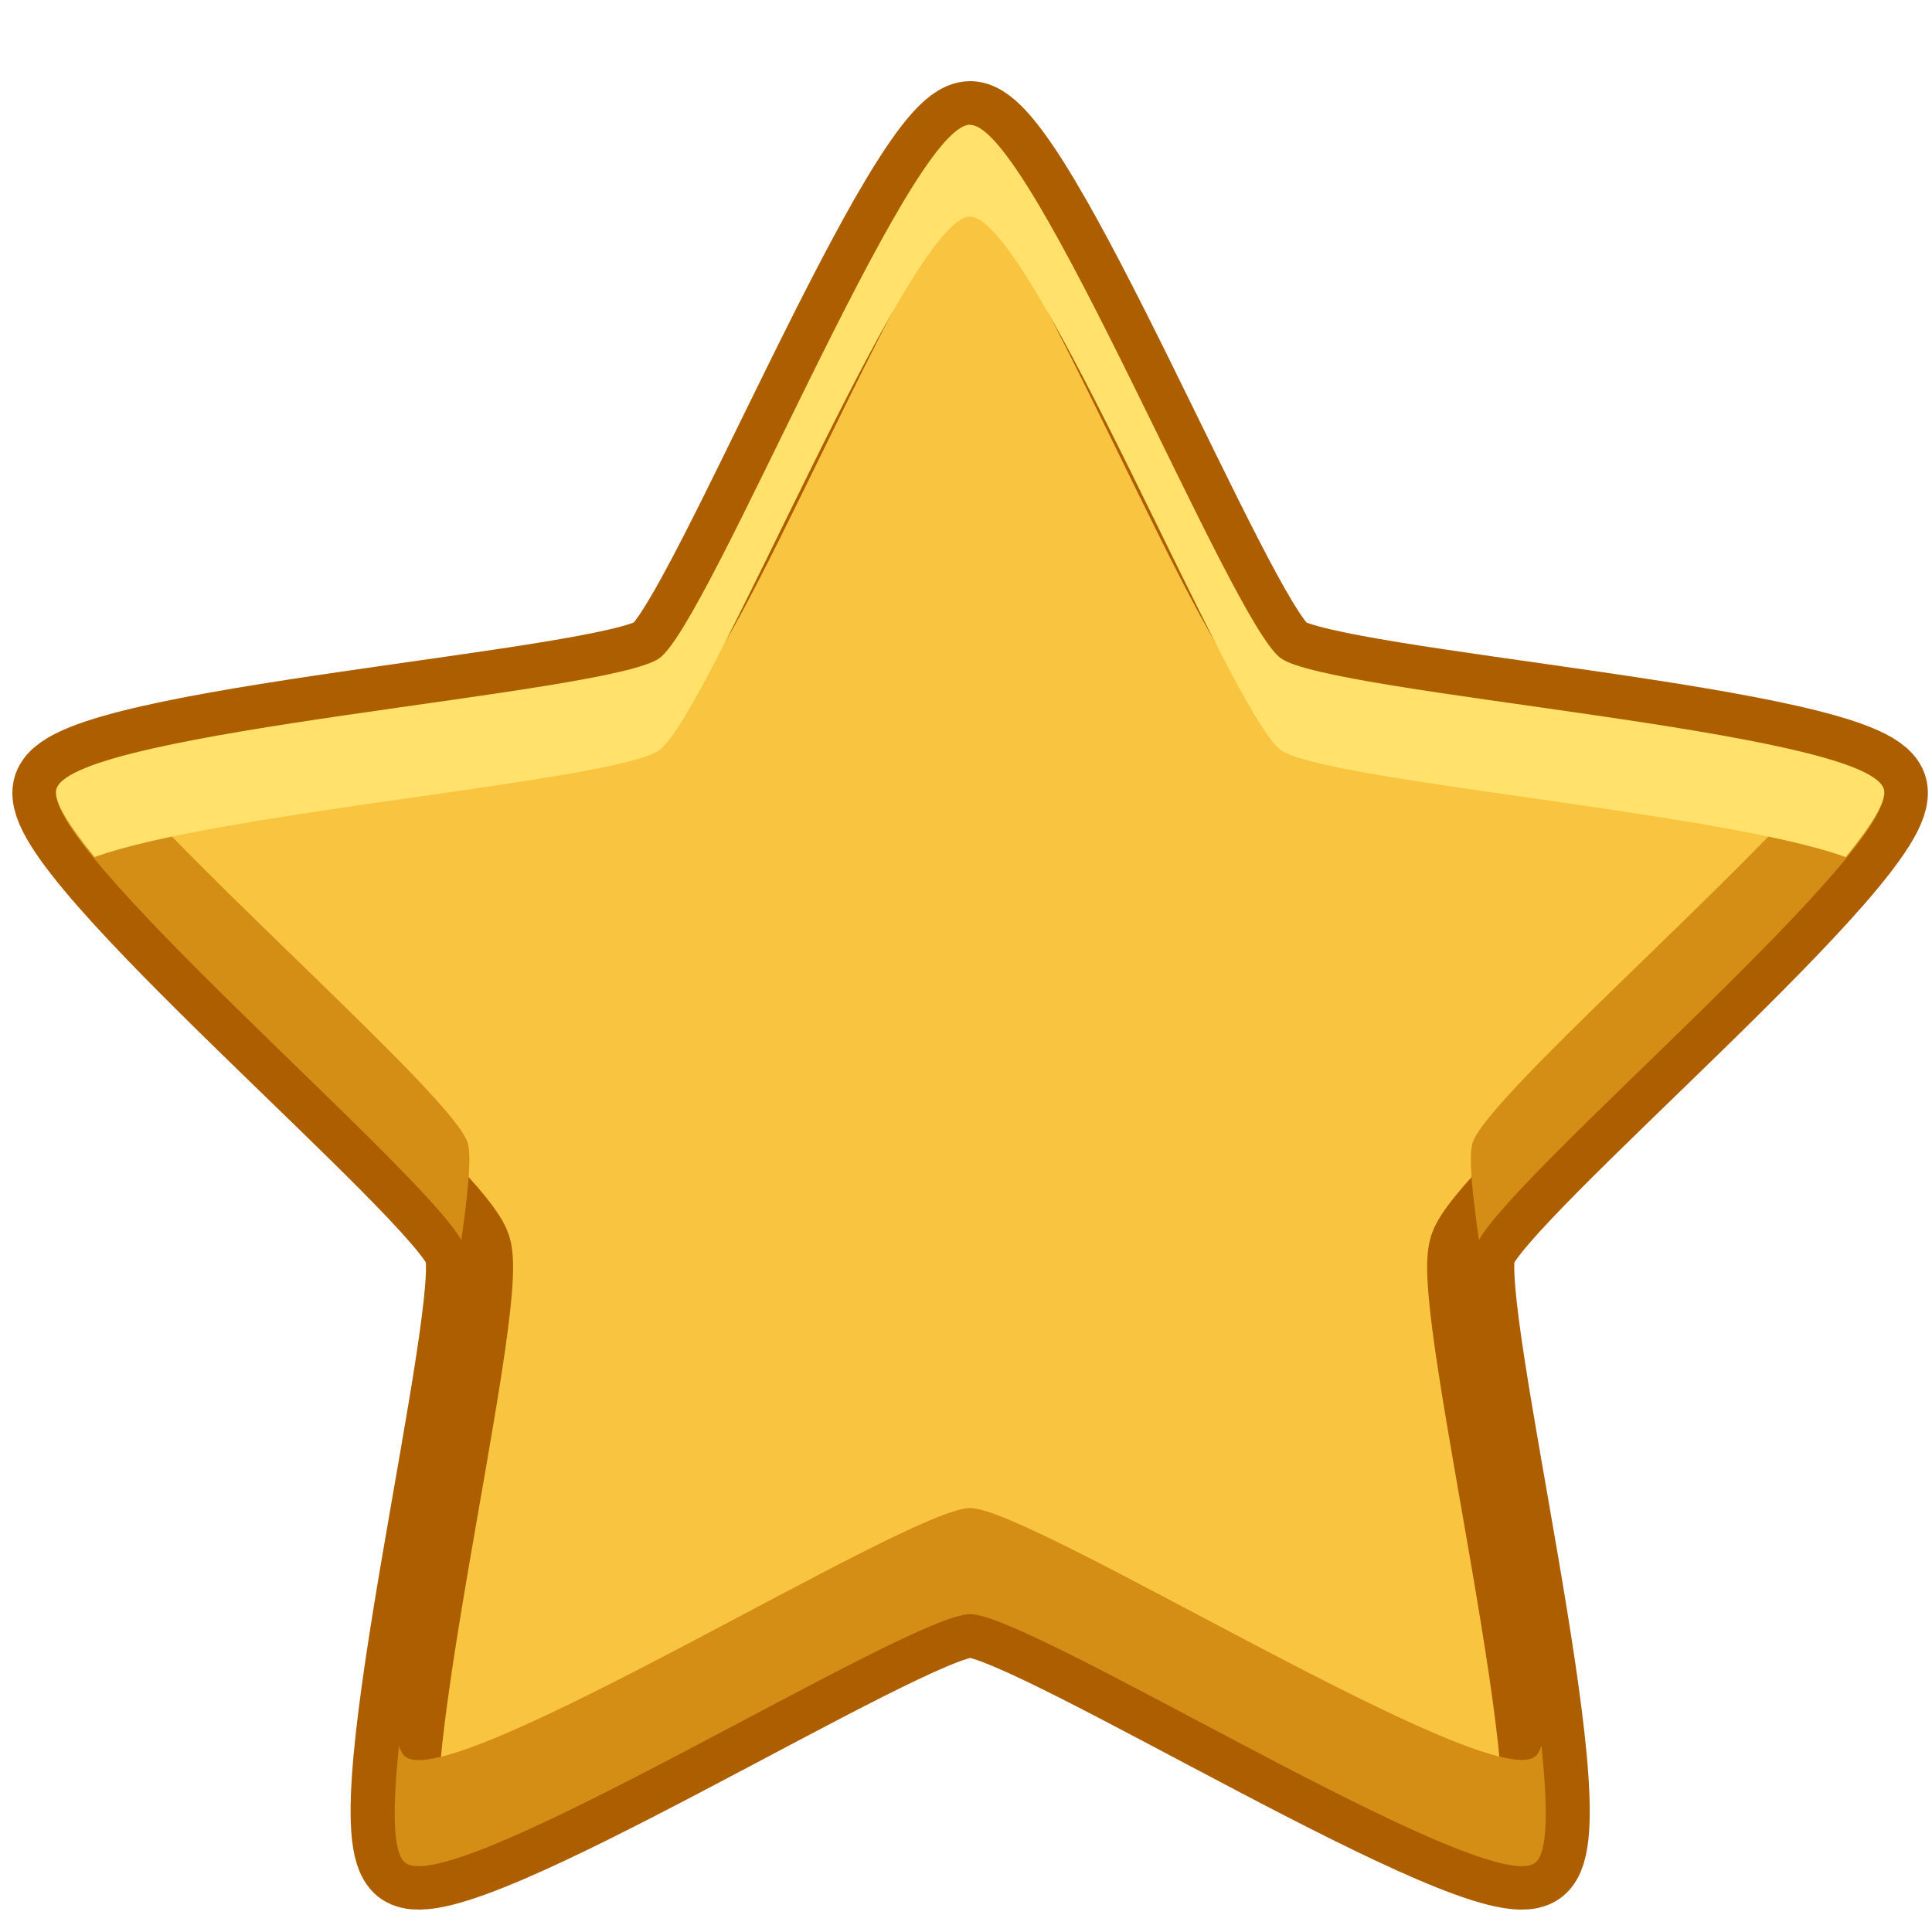 <?xml version="1.0" encoding="UTF-8" standalone="no"?>
<svg
   xmlns:dc="http://purl.org/dc/elements/1.1/"
   xmlns:cc="http://creativecommons.org/ns#"
   xmlns:rdf="http://www.w3.org/1999/02/22-rdf-syntax-ns#"
   xmlns:svg="http://www.w3.org/2000/svg"
   xmlns="http://www.w3.org/2000/svg"
   xmlns:sodipodi="http://sodipodi.sourceforge.net/DTD/sodipodi-0.dtd"
   xmlns:inkscape="http://www.inkscape.org/namespaces/inkscape"
   inkscape:version="1.1-dev (7fa40cb683, 2020-03-24)"
   sodipodi:docname="sidebar_bookmarks.svg"
   version="1.1"
   width="22"
   height="22"
   id="svg2876">
  <sodipodi:namedview
     inkscape:current-layer="svg2876"
     inkscape:window-maximized="1"
     inkscape:window-y="30"
     inkscape:window-x="0"
     inkscape:cy="8.223272"
     inkscape:cx="5.9813791"
     inkscape:zoom="30.341309"
     showgrid="false"
     id="namedview23"
     inkscape:window-height="1377"
     inkscape:window-width="2560"
     inkscape:pageshadow="2"
     inkscape:pageopacity="0"
     guidetolerance="10"
     gridtolerance="10"
     objecttolerance="10"
     borderopacity="1"
     bordercolor="#666666"
     pagecolor="#ffffff" />
  <defs
     id="defs2878">
    <linearGradient
       x1="23.47"
       y1="11.21"
       gradientTransform="matrix(0.771,0,0,0.771,-5.601,-6.199)"
       x2="23.47"
       gradientUnits="userSpaceOnUse"
       y2="35.051"
       id="linearGradient2907">
      <stop
         offset="0"
         style="stop-color:#fff"
         id="stop3644" />
      <stop
         offset="1"
         style="stop-color:#fff;stop-opacity:0"
         id="stop3646" />
    </linearGradient>
    <linearGradient
       x1="11.566"
       y1="22.292"
       gradientTransform="matrix(0.489,0,0,0.489,0.667,-1.272)"
       x2="15.215"
       gradientUnits="userSpaceOnUse"
       y2="33.955"
       id="linearGradient3683">
      <stop
         offset="0"
         style="stop-color:#fff;stop-opacity:.275"
         id="stop2687" />
      <stop
         offset="1"
         style="stop-color:#fff;stop-opacity:0"
         id="stop2689" />
    </linearGradient>
    <radialGradient
       gradientTransform="matrix(0,1.235,-1.476,0,45.112,-11.61)"
       r="13.931"
       cy="25.625"
       cx="13.139"
       gradientUnits="userSpaceOnUse"
       id="radialGradient2872">
      <stop
         offset="0"
         style="stop-color:#ffeb9f"
         id="stop3692" />
      <stop
         offset=".262"
         style="stop-color:#ffd57e"
         id="stop3694" />
      <stop
         offset=".661"
         style="stop-color:#ffbc43"
         id="stop3696" />
      <stop
         offset="1"
         style="stop-color:#ff921a"
         id="stop3698" />
    </radialGradient>
    <linearGradient
       x1="21.483"
       x2="21.483"
       gradientTransform="matrix(0.771,0,0,0.771,-5.601,-6.199)"
       y1="36.255"
       gradientUnits="userSpaceOnUse"
       y2="9.58"
       id="linearGradient2874">
      <stop
         offset="0"
         style="stop-color:#a7651c"
         id="stop3605" />
      <stop
         offset="1"
         style="stop-color:#c8a700"
         id="stop3607" />
    </linearGradient>
  </defs>
  <path
     id="path1307"
     style="fill:#f9c440;stroke:none;stroke-width:0.992;stroke-linejoin:round"
     d="m 11.047,1.42 c 0.703,0 2.968,5.66 3.536,6.073 0.568,0.413 6.65,0.819 6.867,1.487 0.217,0.668 -4.464,4.572 -4.681,5.241 -0.217,0.668 1.276,6.579 0.708,6.992 -0.568,0.413 -5.727,-2.834 -6.429,-2.834 -0.703,0 -5.861,3.247 -6.429,2.834 C 4.049,20.8 5.542,14.89 5.325,14.221 5.108,13.553 0.427,9.649 0.644,8.98 0.861,8.312 6.942,7.906 7.511,7.493 8.079,7.08 10.344,1.42 11.047,1.42 Z"
     inkscape:connector-curvature="0" />
  <path
     inkscape:connector-curvature="0"
     d="m 11.047,1.42 c 0.703,0 2.968,5.66 3.536,6.073 0.568,0.413 6.65,0.819 6.867,1.487 0.217,0.668 -4.464,4.572 -4.681,5.241 -0.217,0.668 1.276,6.579 0.708,6.992 -0.568,0.413 -5.727,-2.834 -6.429,-2.834 -0.703,0 -5.861,3.247 -6.429,2.834 C 4.049,20.8 5.542,14.89 5.325,14.221 5.108,13.553 0.427,9.649 0.644,8.98 0.861,8.312 6.942,7.906 7.511,7.493 8.079,7.08 10.344,1.42 11.047,1.42 Z"
     style="fill:none;stroke:#ad5f00;stroke-width:0.992;stroke-linejoin:round;stroke-opacity:1"
     id="path833" />
  <path
     id="path840"
     d="M 1.18,8.684 C 0.896,8.778 0.678,8.874 0.644,8.98 0.434,9.627 4.769,13.274 5.253,14.12 5.33,13.584 5.372,13.159 5.325,13.012 5.158,12.498 2.369,10.082 1.18,8.684 Z m 19.735,0 c -1.189,1.398 -3.979,3.814 -4.146,4.328 -0.048,0.146 -0.005,0.571 0.072,1.107 C 17.324,13.274 21.659,9.627 21.449,8.98 21.415,8.874 21.199,8.778 20.915,8.684 Z M 11.047,17.172 c -0.703,0 -5.86,3.247 -6.429,2.834 -0.032,-0.023 -0.056,-0.069 -0.075,-0.126 -0.071,0.694 -0.077,1.223 0.075,1.334 0.568,0.413 5.726,-2.834 6.429,-2.834 0.703,0 5.863,3.247 6.431,2.834 0.152,-0.111 0.147,-0.64 0.075,-1.334 -0.02,0.056 -0.043,0.101 -0.075,0.124 -0.568,0.413 -5.728,-2.832 -6.431,-2.832 z"
     style="fill:#d48e15;stroke:none;stroke-width:0.992;stroke-linejoin:round" />
  <path
     sodipodi:nodetypes="ccccccccccccc"
     inkscape:connector-curvature="0"
     id="path835"
     d="m 11.047,1.42 c -0.703,0 -2.968,5.661 -3.537,6.074 C 6.942,7.908 0.861,8.313 0.644,8.981 0.6,9.118 0.793,9.41 1.076,9.76 2.49,9.245 7.022,8.895 7.51,8.54 8.079,8.127 10.344,2.466 11.047,2.466 v 0.002 c 0.703,0 2.968,5.659 3.537,6.072 0.488,0.355 5.019,0.705 6.434,1.22 0.283,-0.35 0.476,-0.642 0.432,-0.778 C 21.233,8.313 15.152,7.908 14.584,7.495 14.015,7.082 11.75,1.422 11.047,1.422 Z"
     style="fill:#ffe16b;stroke:none;stroke-width:0.992;stroke-linejoin:round" />
</svg>

